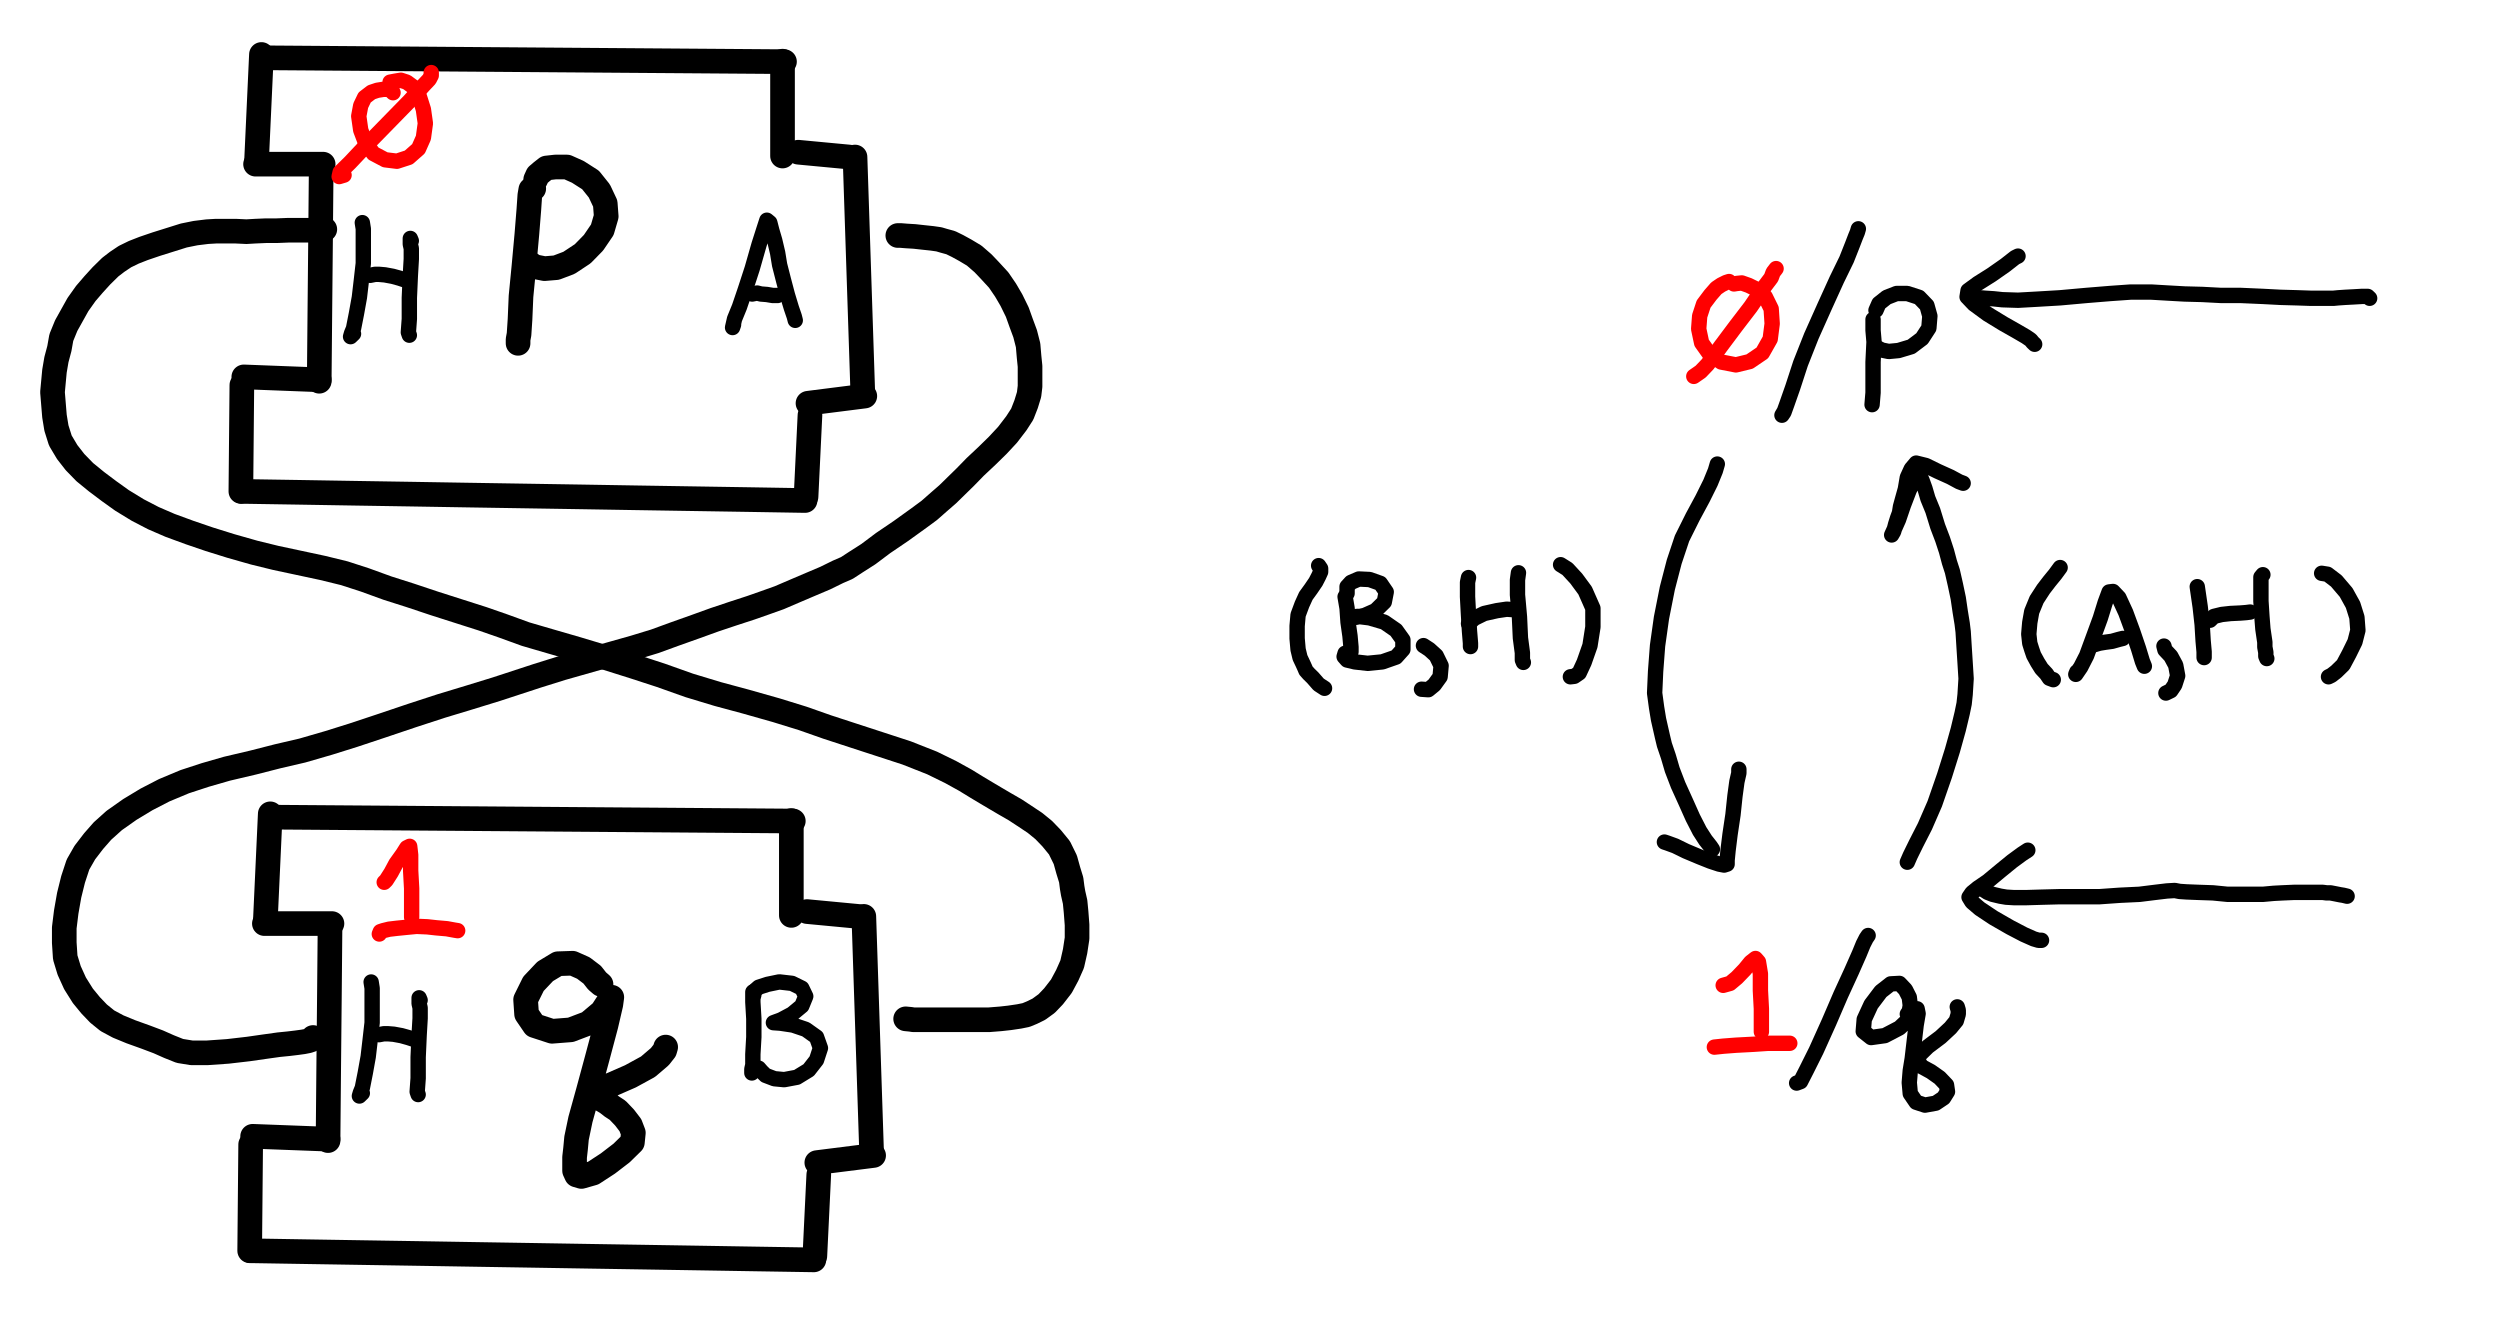<?xml version="1.0" encoding="UTF-8"?>
<svg xmlns="http://www.w3.org/2000/svg" xmlns:xlink="http://www.w3.org/1999/xlink" width="229.312pt" height="123pt" viewBox="0 0 229.312 123" version="1.1">
<g id="surface1">
<path style="fill:none;stroke-width:2.26;stroke-linecap:round;stroke-linejoin:round;stroke:rgb(0%,0%,0%);stroke-opacity:1;stroke-miterlimit:10;" d="M 23.98 118.004 L 23.531 108.246 " transform="matrix(1,0,0,-1,0,123)"/>
<path style="fill:none;stroke-width:2.26;stroke-linecap:round;stroke-linejoin:round;stroke:rgb(0%,0%,0%);stroke-opacity:1;stroke-miterlimit:10;" d="M 22.184 87.68 L 22.094 77.926 " transform="matrix(1,0,0,-1,0,123)"/>
<path style="fill:none;stroke-width:2.26;stroke-linecap:round;stroke-linejoin:round;stroke:rgb(0%,0%,0%);stroke-opacity:1;stroke-miterlimit:10;" d="M 22.184 77.926 L 27.352 77.844 L 32.516 77.758 L 37.684 77.676 L 42.848 77.59 L 48.016 77.508 L 53.18 77.426 L 58.348 77.34 L 63.512 77.258 L 68.68 77.176 L 73.844 77.09 " transform="matrix(1,0,0,-1,0,123)"/>
<path style="fill:none;stroke-width:2.26;stroke-linecap:round;stroke-linejoin:round;stroke:rgb(0%,0%,0%);stroke-opacity:1;stroke-miterlimit:10;" d="M 73.934 77.441 L 74.293 84.914 " transform="matrix(1,0,0,-1,0,123)"/>
<path style="fill:none;stroke-width:2.26;stroke-linecap:round;stroke-linejoin:round;stroke:rgb(0%,0%,0%);stroke-opacity:1;stroke-miterlimit:10;" d="M 71.777 108.688 L 71.777 117.387 " transform="matrix(1,0,0,-1,0,123)"/>
<path style="fill:none;stroke-width:2.26;stroke-linecap:round;stroke-linejoin:round;stroke:rgb(0%,0%,0%);stroke-opacity:1;stroke-miterlimit:10;" d="M 71.957 117.344 L 61.434 117.422 L 56.176 117.461 L 40.391 117.578 L 35.133 117.617 L 24.609 117.695 " transform="matrix(1,0,0,-1,0,123)"/>
<path style="fill:none;stroke-width:2.26;stroke-linecap:round;stroke-linejoin:round;stroke:rgb(0%,0%,0%);stroke-opacity:1;stroke-miterlimit:10;" d="M 23.441 107.941 L 29.641 107.941 " transform="matrix(1,0,0,-1,0,123)"/>
<path style="fill:none;stroke-width:2.26;stroke-linecap:round;stroke-linejoin:round;stroke:rgb(0%,0%,0%);stroke-opacity:1;stroke-miterlimit:10;" d="M 29.461 107.5 L 29.402 101.012 L 29.34 94.523 L 29.281 88.031 " transform="matrix(1,0,0,-1,0,123)"/>
<path style="fill:none;stroke-width:2.26;stroke-linecap:round;stroke-linejoin:round;stroke:rgb(0%,0%,0%);stroke-opacity:1;stroke-miterlimit:10;" d="M 29.281 88.164 L 22.363 88.43 " transform="matrix(1,0,0,-1,0,123)"/>
<path style="fill:none;stroke-width:2.26;stroke-linecap:round;stroke-linejoin:round;stroke:rgb(0%,0%,0%);stroke-opacity:1;stroke-miterlimit:10;" d="M 73.215 109.039 L 77.887 108.598 " transform="matrix(1,0,0,-1,0,123)"/>
<path style="fill:none;stroke-width:2.26;stroke-linecap:round;stroke-linejoin:round;stroke:rgb(0%,0%,0%);stroke-opacity:1;stroke-miterlimit:10;" d="M 78.426 108.598 L 79.145 86.801 " transform="matrix(1,0,0,-1,0,123)"/>
<path style="fill:none;stroke-width:2.26;stroke-linecap:round;stroke-linejoin:round;stroke:rgb(0%,0%,0%);stroke-opacity:1;stroke-miterlimit:10;" d="M 79.324 86.672 L 74.113 86.012 " transform="matrix(1,0,0,-1,0,123)"/>
<path style="fill:none;stroke-width:1.41;stroke-linecap:round;stroke-linejoin:round;stroke:rgb(0%,0%,0%);stroke-opacity:1;stroke-miterlimit:10;" d="M 33.234 102.578 L 33.324 102.008 L 33.324 98.844 L 33.145 97.262 L 32.965 95.727 L 32.695 94.23 L 32.426 92.867 L 32.246 92.43 L 32.156 92.121 L 32.426 92.383 " transform="matrix(1,0,0,-1,0,123)"/>
<path style="fill:none;stroke-width:1.41;stroke-linecap:round;stroke-linejoin:round;stroke:rgb(0%,0%,0%);stroke-opacity:1;stroke-miterlimit:10;" d="M 33.953 97.746 L 34.402 97.836 L 34.762 97.836 L 35.301 97.789 L 36.02 97.656 L 36.648 97.484 L 37.188 97.305 L 37.457 97.176 " transform="matrix(1,0,0,-1,0,123)"/>
<path style="fill:none;stroke-width:1.41;stroke-linecap:round;stroke-linejoin:round;stroke:rgb(0%,0%,0%);stroke-opacity:1;stroke-miterlimit:10;" d="M 37.727 100.91 L 37.637 101.129 L 37.637 100.602 L 37.727 100.207 L 37.727 99.242 L 37.637 97.703 L 37.547 95.68 L 37.547 93.746 L 37.457 92.516 L 37.547 92.254 " transform="matrix(1,0,0,-1,0,123)"/>
<path style="fill:none;stroke-width:1.41;stroke-linecap:round;stroke-linejoin:round;stroke:rgb(0%,0%,0%);stroke-opacity:1;stroke-miterlimit:10;" d="M 67.285 93.219 L 67.195 92.957 L 67.375 93.746 L 67.824 94.844 L 68.363 96.43 L 68.992 98.359 L 69.621 100.559 L 70.07 101.965 L 70.34 102.801 L 70.609 102.578 L 70.789 101.875 L 71.059 100.953 L 71.328 99.812 L 71.508 98.711 L 71.867 97.305 L 72.227 95.945 L 72.586 94.758 L 72.855 93.969 L 72.945 93.617 " transform="matrix(1,0,0,-1,0,123)"/>
<path style="fill:none;stroke-width:1.41;stroke-linecap:round;stroke-linejoin:round;stroke:rgb(0%,0%,0%);stroke-opacity:1;stroke-miterlimit:10;" d="M 68.992 96.031 L 69.441 96.121 L 69.801 96.031 L 70.34 95.988 L 70.879 95.898 L 71.328 95.898 " transform="matrix(1,0,0,-1,0,123)"/>
<path style="fill:none;stroke-width:2.26;stroke-linecap:round;stroke-linejoin:round;stroke:rgb(0%,0%,0%);stroke-opacity:1;stroke-miterlimit:10;" d="M 48.957 105.699 L 48.688 105.613 L 48.598 105.086 L 48.508 103.766 L 48.328 101.523 L 48.059 98.582 L 47.789 95.812 L 47.699 93.703 L 47.609 92.34 L 47.52 91.859 L 47.52 91.508 " transform="matrix(1,0,0,-1,0,123)"/>
<path style="fill:none;stroke-width:2.26;stroke-linecap:round;stroke-linejoin:round;stroke:rgb(0%,0%,0%);stroke-opacity:1;stroke-miterlimit:10;" d="M 49.137 106.535 L 49.316 106.93 L 49.676 107.238 L 50.125 107.59 L 50.934 107.68 L 52.012 107.68 L 53 107.238 L 54.168 106.492 L 54.977 105.48 L 55.516 104.336 L 55.605 103.152 L 55.246 101.922 L 54.438 100.734 L 53.449 99.723 L 52.191 98.891 L 51.023 98.449 L 49.945 98.359 L 49.047 98.539 L 48.508 98.891 L 48.238 99.195 " transform="matrix(1,0,0,-1,0,123)"/>
<path style="fill:none;stroke-width:2.26;stroke-linecap:round;stroke-linejoin:round;stroke:rgb(0%,0%,0%);stroke-opacity:1;stroke-miterlimit:10;" d="M 24.789 48.352 L 24.34 38.594 " transform="matrix(1,0,0,-1,0,123)"/>
<path style="fill:none;stroke-width:2.26;stroke-linecap:round;stroke-linejoin:round;stroke:rgb(0%,0%,0%);stroke-opacity:1;stroke-miterlimit:10;" d="M 22.992 18.027 L 22.902 8.273 " transform="matrix(1,0,0,-1,0,123)"/>
<path style="fill:none;stroke-width:2.26;stroke-linecap:round;stroke-linejoin:round;stroke:rgb(0%,0%,0%);stroke-opacity:1;stroke-miterlimit:10;" d="M 22.992 8.273 L 28.16 8.188 L 33.324 8.105 L 38.492 8.023 L 43.656 7.938 L 48.824 7.855 L 53.988 7.77 L 59.156 7.688 L 64.32 7.605 L 69.488 7.52 L 74.652 7.438 " transform="matrix(1,0,0,-1,0,123)"/>
<path style="fill:none;stroke-width:2.26;stroke-linecap:round;stroke-linejoin:round;stroke:rgb(0%,0%,0%);stroke-opacity:1;stroke-miterlimit:10;" d="M 74.742 7.789 L 75.102 15.258 " transform="matrix(1,0,0,-1,0,123)"/>
<path style="fill:none;stroke-width:2.26;stroke-linecap:round;stroke-linejoin:round;stroke:rgb(0%,0%,0%);stroke-opacity:1;stroke-miterlimit:10;" d="M 72.586 39.035 L 72.586 47.734 " transform="matrix(1,0,0,-1,0,123)"/>
<path style="fill:none;stroke-width:2.26;stroke-linecap:round;stroke-linejoin:round;stroke:rgb(0%,0%,0%);stroke-opacity:1;stroke-miterlimit:10;" d="M 72.766 47.691 L 62.242 47.77 L 56.984 47.809 L 41.199 47.926 L 35.941 47.965 L 25.418 48.043 " transform="matrix(1,0,0,-1,0,123)"/>
<path style="fill:none;stroke-width:2.26;stroke-linecap:round;stroke-linejoin:round;stroke:rgb(0%,0%,0%);stroke-opacity:1;stroke-miterlimit:10;" d="M 24.25 38.285 L 30.449 38.285 " transform="matrix(1,0,0,-1,0,123)"/>
<path style="fill:none;stroke-width:2.26;stroke-linecap:round;stroke-linejoin:round;stroke:rgb(0%,0%,0%);stroke-opacity:1;stroke-miterlimit:10;" d="M 30.27 37.848 L 30.211 31.359 L 30.148 24.867 L 30.09 18.379 " transform="matrix(1,0,0,-1,0,123)"/>
<path style="fill:none;stroke-width:2.26;stroke-linecap:round;stroke-linejoin:round;stroke:rgb(0%,0%,0%);stroke-opacity:1;stroke-miterlimit:10;" d="M 30.09 18.512 L 23.172 18.773 " transform="matrix(1,0,0,-1,0,123)"/>
<path style="fill:none;stroke-width:2.26;stroke-linecap:round;stroke-linejoin:round;stroke:rgb(0%,0%,0%);stroke-opacity:1;stroke-miterlimit:10;" d="M 74.023 39.387 L 78.695 38.945 " transform="matrix(1,0,0,-1,0,123)"/>
<path style="fill:none;stroke-width:2.26;stroke-linecap:round;stroke-linejoin:round;stroke:rgb(0%,0%,0%);stroke-opacity:1;stroke-miterlimit:10;" d="M 79.234 38.945 L 79.953 17.148 " transform="matrix(1,0,0,-1,0,123)"/>
<path style="fill:none;stroke-width:2.26;stroke-linecap:round;stroke-linejoin:round;stroke:rgb(0%,0%,0%);stroke-opacity:1;stroke-miterlimit:10;" d="M 80.133 17.016 L 74.922 16.359 " transform="matrix(1,0,0,-1,0,123)"/>
<path style="fill:none;stroke-width:1.41;stroke-linecap:round;stroke-linejoin:round;stroke:rgb(0%,0%,0%);stroke-opacity:1;stroke-miterlimit:10;" d="M 34.043 32.926 L 34.133 32.355 L 34.133 29.191 L 33.953 27.609 L 33.773 26.07 L 33.504 24.578 L 33.234 23.215 L 33.055 22.773 L 32.965 22.469 L 33.234 22.73 " transform="matrix(1,0,0,-1,0,123)"/>
<path style="fill:none;stroke-width:1.41;stroke-linecap:round;stroke-linejoin:round;stroke:rgb(0%,0%,0%);stroke-opacity:1;stroke-miterlimit:10;" d="M 34.762 28.094 L 35.211 28.18 L 35.57 28.18 L 36.109 28.137 L 36.828 28.004 L 37.457 27.828 L 37.996 27.652 L 38.266 27.523 " transform="matrix(1,0,0,-1,0,123)"/>
<path style="fill:none;stroke-width:1.41;stroke-linecap:round;stroke-linejoin:round;stroke:rgb(0%,0%,0%);stroke-opacity:1;stroke-miterlimit:10;" d="M 38.535 31.258 L 38.445 31.477 L 38.445 30.949 L 38.535 30.555 L 38.535 29.586 L 38.445 28.047 L 38.355 26.027 L 38.355 24.094 L 38.266 22.863 L 38.355 22.602 " transform="matrix(1,0,0,-1,0,123)"/>
<path style="fill:none;stroke-width:2.26;stroke-linecap:round;stroke-linejoin:round;stroke:rgb(0%,0%,0%);stroke-opacity:1;stroke-miterlimit:10;" d="M 55.129 32.711 L 54.77 33.02 L 54.32 33.594 L 53.512 34.207 L 52.523 34.648 L 51.176 34.602 L 50.008 33.898 L 48.93 32.758 L 48.211 31.305 L 48.301 29.988 L 49.02 28.934 L 50.637 28.406 L 52.344 28.539 L 53.961 29.152 L 55.219 30.207 L 55.848 31.176 L 56.117 31.527 L 56.027 30.867 L 55.578 28.934 L 54.77 25.902 L 53.961 22.914 L 53.242 20.32 L 52.883 18.605 L 52.793 17.641 L 52.703 16.848 L 52.703 15.617 L 52.883 15.223 L 53.332 15.09 L 54.41 15.398 L 55.758 16.277 L 57.016 17.242 L 58.004 18.211 L 58.094 19.09 L 57.824 19.793 L 57.285 20.496 L 56.656 21.156 L 56.117 21.508 L 55.668 21.859 L 55.219 22.121 L 54.859 22.387 L 54.5 22.605 L 54.859 23 L 56.117 23.527 L 57.824 24.273 L 59.441 25.156 L 60.52 26.078 L 60.969 26.648 L 61.059 26.957 " transform="matrix(1,0,0,-1,0,123)"/>
<path style="fill:none;stroke-width:1.41;stroke-linecap:round;stroke-linejoin:round;stroke:rgb(0%,0%,0%);stroke-opacity:1;stroke-miterlimit:10;" d="M 69.055 32.008 L 69.055 31.086 L 69.145 29.547 L 69.145 27.879 L 69.055 26.297 L 69.055 25.328 L 68.965 24.934 L 68.965 24.582 " transform="matrix(1,0,0,-1,0,123)"/>
<path style="fill:none;stroke-width:1.41;stroke-linecap:round;stroke-linejoin:round;stroke:rgb(0%,0%,0%);stroke-opacity:1;stroke-miterlimit:10;" d="M 69.145 31.746 L 69.145 32.055 L 69.594 32.449 L 70.402 32.711 L 71.48 32.934 L 72.648 32.801 L 73.547 32.359 L 73.906 31.613 L 73.547 30.734 L 72.648 29.988 L 71.66 29.461 L 70.941 29.195 L 71.57 29.152 L 72.738 28.977 L 73.906 28.582 L 74.895 27.879 L 75.254 26.867 L 74.895 25.77 L 74.176 24.848 L 73.098 24.188 L 71.93 23.969 L 71.031 24.055 L 70.223 24.363 L 69.863 24.715 L 69.594 25.023 " transform="matrix(1,0,0,-1,0,123)"/>
<path style="fill:none;stroke-width:2.26;stroke-linecap:round;stroke-linejoin:round;stroke:rgb(0%,0%,0%);stroke-opacity:1;stroke-miterlimit:10;" d="M 28.715 27.836 L 28.535 27.617 L 28.266 27.527 L 27.816 27.438 L 27.188 27.352 L 26.469 27.266 L 25.57 27.176 L 24.312 27 L 22.785 26.781 L 20.898 26.562 L 19.012 26.43 L 17.574 26.43 L 16.496 26.605 L 15.508 27 L 14.52 27.438 L 13.352 27.879 L 12.004 28.363 L 10.836 28.844 L 9.848 29.375 L 9.039 30.031 L 8.32 30.781 L 7.602 31.656 L 6.883 32.801 L 6.344 33.988 L 5.984 35.172 L 5.895 36.535 L 5.895 37.898 L 6.074 39.348 L 6.344 40.887 L 6.703 42.336 L 7.152 43.699 L 7.781 44.797 L 8.59 45.852 L 9.398 46.773 L 10.477 47.742 L 11.914 48.754 L 13.441 49.676 L 15.059 50.512 L 16.945 51.301 L 18.832 51.918 L 20.809 52.488 L 23.234 53.059 L 25.48 53.633 L 27.727 54.156 L 30.152 54.859 L 32.398 55.562 L 34.914 56.398 L 37.789 57.367 L 40.484 58.246 L 43.09 59.035 L 45.516 59.781 L 49.289 61.016 L 51.535 61.719 L 55.848 62.945 L 58.184 63.605 L 60.07 64.18 L 61.867 64.836 L 63.844 65.539 L 65.551 66.156 L 67.258 66.727 L 68.875 67.254 L 70.133 67.695 L 71.48 68.176 L 72.918 68.793 L 74.355 69.406 L 75.703 69.977 L 76.871 70.551 L 77.68 70.902 L 78.488 71.43 L 79.656 72.176 L 81.004 73.188 L 82.621 74.285 L 84.148 75.383 L 85.227 76.176 L 86.125 76.965 L 86.934 77.668 L 88.551 79.25 L 89.449 80.172 L 90.527 81.184 L 91.516 82.152 L 92.414 83.117 L 93.223 84.172 L 93.762 85.008 L 94.121 85.93 L 94.391 86.809 L 94.48 87.555 L 94.48 89.402 L 94.391 90.281 L 94.301 91.336 L 94.031 92.391 L 93.672 93.359 L 93.312 94.367 L 92.773 95.469 L 92.234 96.391 L 91.605 97.312 L 90.797 98.191 L 90.168 98.852 L 89.359 99.555 L 88.551 100.039 L 87.832 100.434 L 87.203 100.742 L 86.574 100.914 L 86.125 101.047 L 85.496 101.137 L 84.688 101.223 L 83.879 101.312 L 83.16 101.355 L 82.621 101.398 L 82.352 101.398 " transform="matrix(1,0,0,-1,0,123)"/>
<path style="fill:none;stroke-width:2.26;stroke-linecap:round;stroke-linejoin:round;stroke:rgb(0%,0%,0%);stroke-opacity:1;stroke-miterlimit:10;" d="M 29.613 102.148 L 29.793 101.969 L 29.344 101.926 L 28.625 101.883 L 26.469 101.883 L 25.391 101.84 L 24.402 101.84 L 23.414 101.797 L 22.605 101.75 L 21.617 101.797 L 19.82 101.797 L 19.012 101.75 L 17.934 101.617 L 16.855 101.398 L 14.34 100.609 L 13.172 100.211 L 12.273 99.859 L 11.465 99.465 L 10.746 98.984 L 10.117 98.5 L 9.309 97.707 L 8.59 96.918 L 7.871 96.082 L 7.152 95.07 L 6.613 94.105 L 6.074 93.137 L 5.625 92.039 L 5.445 91.027 L 5.176 90.016 L 4.996 88.961 L 4.816 87.031 L 4.906 85.93 L 4.996 84.832 L 5.176 83.734 L 5.535 82.59 L 6.164 81.535 L 6.883 80.613 L 7.781 79.691 L 8.859 78.812 L 10.027 77.934 L 11.195 77.098 L 12.633 76.219 L 14.07 75.473 L 15.598 74.812 L 17.395 74.152 L 19.191 73.539 L 21.168 72.922 L 23.324 72.309 L 25.301 71.824 L 27.367 71.383 L 29.613 70.902 L 31.59 70.418 L 33.477 69.805 L 35.543 69.055 L 37.609 68.398 L 39.855 67.648 L 42.191 66.902 L 44.258 66.242 L 46.145 65.586 L 48.211 64.836 L 50.457 64.18 L 52.883 63.477 L 55.668 62.641 L 58.184 61.848 L 60.609 61.059 L 63.215 60.133 L 65.82 59.344 L 68.426 58.641 L 71.211 57.852 L 73.637 57.102 L 75.883 56.312 L 78.309 55.52 L 80.734 54.73 L 83.16 53.938 L 85.496 53.016 L 87.203 52.18 L 88.551 51.434 L 89.629 50.773 L 90.438 50.289 L 91.246 49.809 L 92.145 49.281 L 93.133 48.711 L 93.941 48.18 L 94.93 47.523 L 95.738 46.863 L 96.457 46.117 L 97.176 45.238 L 97.715 44.141 L 97.984 43.172 L 98.254 42.293 L 98.344 41.59 L 98.434 41.062 L 98.613 40.273 L 98.703 39.348 L 98.793 38.164 L 98.793 36.93 L 98.613 35.746 L 98.344 34.559 L 97.895 33.547 L 97.355 32.539 L 96.637 31.613 L 96.008 30.953 L 95.289 30.43 L 94.66 30.121 L 94.121 29.898 L 93.492 29.77 L 92.594 29.637 L 91.785 29.547 L 90.707 29.461 L 83.789 29.461 L 83.52 29.504 L 83.07 29.547 " transform="matrix(1,0,0,-1,0,123)"/>
<path style="fill:none;stroke-width:1.41;stroke-linecap:round;stroke-linejoin:round;stroke:rgb(0%,0%,0%);stroke-opacity:1;stroke-miterlimit:10;" d="M 185.102 99.508 L 184.832 99.375 L 183.934 98.672 L 182.676 97.793 L 181.418 97 L 180.52 96.344 L 180.43 95.77 L 181.059 95.109 L 182.316 94.188 L 183.754 93.309 L 184.922 92.648 L 185.82 92.125 L 186.27 91.816 L 186.449 91.594 L 186.629 91.422 " transform="matrix(1,0,0,-1,0,123)"/>
<path style="fill:none;stroke-width:1.41;stroke-linecap:round;stroke-linejoin:round;stroke:rgb(0%,0%,0%);stroke-opacity:1;stroke-miterlimit:10;" d="M 181.238 95.77 L 181.598 95.684 L 182.137 95.641 L 182.855 95.594 L 183.664 95.508 L 185.102 95.461 L 186.719 95.551 L 188.965 95.684 L 191.391 95.902 L 193.547 96.078 L 195.434 96.211 L 197.32 96.211 L 198.848 96.121 L 200.375 96.035 L 201.992 95.992 L 203.699 95.902 L 205.496 95.902 L 207.562 95.812 L 209.18 95.727 L 210.707 95.684 L 211.965 95.641 L 214.031 95.641 L 214.48 95.684 L 215.109 95.727 L 215.918 95.77 L 216.637 95.812 L 217.176 95.812 L 217.355 95.641 " transform="matrix(1,0,0,-1,0,123)"/>
<path style="fill:none;stroke-width:1.41;stroke-linecap:round;stroke-linejoin:round;stroke:rgb(0%,0%,0%);stroke-opacity:1;stroke-miterlimit:10;" d="M 186 45.016 L 185.461 44.664 L 184.562 44.004 L 183.484 43.125 L 182.316 42.156 L 181.418 41.543 L 180.879 41.102 L 180.609 40.707 L 180.879 40.266 L 181.598 39.652 L 182.855 38.816 L 184.383 37.938 L 185.641 37.281 L 186.539 36.883 L 186.988 36.75 L 187.258 36.75 " transform="matrix(1,0,0,-1,0,123)"/>
<path style="fill:none;stroke-width:1.41;stroke-linecap:round;stroke-linejoin:round;stroke:rgb(0%,0%,0%);stroke-opacity:1;stroke-miterlimit:10;" d="M 182.047 41.32 L 182.316 41.148 L 182.766 40.969 L 183.484 40.797 L 184.023 40.707 L 184.742 40.664 L 185.82 40.664 L 187.258 40.707 L 188.875 40.75 L 192.559 40.75 L 194.445 40.883 L 196.242 40.969 L 197.68 41.148 L 198.758 41.277 L 199.477 41.32 L 199.926 41.234 L 200.555 41.191 L 201.633 41.148 L 202.98 41.102 L 204.328 40.969 L 207.562 40.969 L 208.551 41.059 L 209.359 41.102 L 210.438 41.148 L 213.043 41.148 L 213.402 41.102 L 213.762 41.102 L 214.211 41.016 L 214.66 40.926 L 214.93 40.883 L 215.289 40.797 " transform="matrix(1,0,0,-1,0,123)"/>
<path style="fill:none;stroke-width:1.41;stroke-linecap:round;stroke-linejoin:round;stroke:rgb(0%,0%,0%);stroke-opacity:1;stroke-miterlimit:10;" d="M 157.52 80.434 L 157.34 79.82 L 156.891 78.719 L 156.172 77.27 L 155.273 75.602 L 154.285 73.621 L 153.566 71.469 L 152.938 69.051 L 152.398 66.328 L 152.039 63.777 L 151.859 61.406 L 151.77 59.43 L 151.949 58.109 L 152.129 57.012 L 152.309 56.219 L 152.488 55.43 L 152.668 54.68 L 153.027 53.625 L 153.387 52.398 L 153.926 50.992 L 154.645 49.406 L 155.273 48 L 155.902 46.773 L 156.441 45.938 L 156.891 45.367 L 157.07 45.102 " transform="matrix(1,0,0,-1,0,123)"/>
<path style="fill:none;stroke-width:1.41;stroke-linecap:round;stroke-linejoin:round;stroke:rgb(0%,0%,0%);stroke-opacity:1;stroke-miterlimit:10;" d="M 152.668 45.762 L 152.938 45.672 L 153.656 45.41 L 154.645 44.926 L 155.902 44.398 L 156.891 44.004 L 157.699 43.738 L 158.148 43.652 L 158.418 43.738 L 158.418 44.09 L 158.508 45.016 L 158.688 46.465 L 158.957 48.266 L 159.137 49.98 L 159.316 51.297 L 159.496 52.09 L 159.496 52.441 " transform="matrix(1,0,0,-1,0,123)"/>
<path style="fill:none;stroke-width:1.41;stroke-linecap:round;stroke-linejoin:round;stroke:rgb(0%,0%,0%);stroke-opacity:1;stroke-miterlimit:10;" d="M 174.949 43.914 L 175.219 44.531 L 175.758 45.629 L 176.566 47.211 L 177.465 49.277 L 178.363 51.867 L 179.082 54.156 L 179.621 56.086 L 179.98 57.582 L 180.16 58.461 L 180.25 59.297 L 180.34 60.746 L 180.25 62.195 L 180.16 63.602 L 180.07 65.055 L 179.98 65.801 L 179.801 66.898 L 179.621 68.129 L 179.352 69.402 L 179.082 70.59 L 178.812 71.426 L 178.543 72.438 L 178.184 73.535 L 177.734 74.719 L 177.285 76.172 L 176.836 77.27 L 176.566 78.191 L 176.297 78.938 L 176.117 79.336 L 176.027 79.598 L 175.668 79.117 L 175.129 78.062 L 174.59 76.656 L 174.141 75.336 L 173.691 74.324 L 173.512 73.93 L 173.691 74.238 L 173.781 74.547 L 173.871 74.898 L 174.051 75.469 L 174.23 75.953 L 174.32 76.523 L 174.5 77.18 L 174.77 78.148 L 174.949 79.203 L 175.309 79.992 L 175.758 80.523 L 176.656 80.301 L 177.734 79.773 L 178.902 79.246 L 179.711 78.809 L 180.07 78.676 " transform="matrix(1,0,0,-1,0,123)"/>
<path style="fill:none;stroke-width:1.41;stroke-linecap:round;stroke-linejoin:round;stroke:rgb(0%,0%,0%);stroke-opacity:1;stroke-miterlimit:10;" d="M 143.145 71.203 L 143.773 70.809 L 144.582 69.93 L 145.391 68.832 L 146.109 67.207 L 146.109 65.492 L 145.84 63.777 L 145.301 62.242 L 144.852 61.273 L 144.402 60.965 L 144.043 60.922 " transform="matrix(1,0,0,-1,0,123)"/>
<path style="fill:none;stroke-width:1.41;stroke-linecap:round;stroke-linejoin:round;stroke:rgb(0%,0%,0%);stroke-opacity:1;stroke-miterlimit:10;" d="M 120.953 71.117 L 121.133 70.852 L 121.133 70.547 L 120.953 70.148 L 120.684 69.625 L 120.234 68.965 L 119.785 68.348 L 119.426 67.559 L 119.066 66.59 L 118.977 65.578 L 118.977 64.438 L 119.066 63.426 L 119.246 62.68 L 119.516 62.109 L 119.695 61.711 L 119.785 61.492 L 120.055 61.188 L 120.414 60.836 L 120.953 60.219 L 121.492 59.867 " transform="matrix(1,0,0,-1,0,123)"/>
<path style="fill:none;stroke-width:1.41;stroke-linecap:round;stroke-linejoin:round;stroke:rgb(0%,0%,0%);stroke-opacity:1;stroke-miterlimit:10;" d="M 188.965 70.941 L 188.516 70.328 L 187.977 69.668 L 187.438 68.965 L 186.809 67.996 L 186.359 66.898 L 186.18 65.887 L 186.09 64.832 L 186.18 64 L 186.359 63.426 L 186.539 62.898 L 186.898 62.242 L 187.258 61.668 L 187.707 61.188 L 187.977 60.789 L 188.336 60.656 " transform="matrix(1,0,0,-1,0,123)"/>
<path style="fill:none;stroke-width:1.41;stroke-linecap:round;stroke-linejoin:round;stroke:rgb(0%,0%,0%);stroke-opacity:1;stroke-miterlimit:10;" d="M 212.953 70.414 L 213.492 70.328 L 214.301 69.711 L 215.199 68.656 L 215.828 67.516 L 216.188 66.371 L 216.277 65.184 L 216.008 64.129 L 215.469 63.031 L 214.93 62.02 L 214.301 61.406 L 213.852 61.055 L 213.582 60.922 " transform="matrix(1,0,0,-1,0,123)"/>
<path style="fill:none;stroke-width:1.41;stroke-linecap:round;stroke-linejoin:round;stroke:rgb(100%,0%,0%);stroke-opacity:1;stroke-miterlimit:10;" d="M 158.598 97.176 L 158.328 97.09 L 157.879 96.867 L 157.43 96.562 L 156.891 95.945 L 156.262 95.109 L 155.902 94.012 L 155.812 92.828 L 156.082 91.551 L 156.801 90.539 L 157.879 89.793 L 159.227 89.531 L 160.484 89.836 L 161.652 90.629 L 162.371 91.902 L 162.551 93.309 L 162.461 94.672 L 161.922 95.77 L 161.113 96.473 L 160.395 96.824 L 159.766 97.047 L 159.316 97 L 159.047 96.957 " transform="matrix(1,0,0,-1,0,123)"/>
<path style="fill:none;stroke-width:1.41;stroke-linecap:round;stroke-linejoin:round;stroke:rgb(100%,0%,0%);stroke-opacity:1;stroke-miterlimit:10;" d="M 155.363 88.477 L 155.992 88.914 L 156.621 89.574 L 157.879 91.289 L 159.227 93.09 L 160.574 94.848 L 161.832 96.695 L 162.461 97.527 L 162.641 98.012 L 162.91 98.363 " transform="matrix(1,0,0,-1,0,123)"/>
<path style="fill:none;stroke-width:1.41;stroke-linecap:round;stroke-linejoin:round;stroke:rgb(0%,0%,0%);stroke-opacity:1;stroke-miterlimit:10;" d="M 163.629 85.223 L 163.449 84.914 L 163.629 85.18 L 163.898 85.926 L 164.438 87.465 L 165.156 89.664 L 166.145 92.168 L 167.402 94.98 L 168.48 97.352 L 169.379 99.199 L 169.918 100.562 L 170.188 101.266 L 170.367 101.703 L 170.457 102.012 " transform="matrix(1,0,0,-1,0,123)"/>
<path style="fill:none;stroke-width:1.41;stroke-linecap:round;stroke-linejoin:round;stroke:rgb(0%,0%,0%);stroke-opacity:1;stroke-miterlimit:10;" d="M 171.805 93.703 L 171.805 92.695 L 171.895 91.641 L 171.805 89.793 L 171.805 86.98 L 171.715 85.883 " transform="matrix(1,0,0,-1,0,123)"/>
<path style="fill:none;stroke-width:1.41;stroke-linecap:round;stroke-linejoin:round;stroke:rgb(0%,0%,0%);stroke-opacity:1;stroke-miterlimit:10;" d="M 172.074 94.539 L 172.344 95.156 L 173.062 95.727 L 173.961 96.078 L 174.949 96.078 L 176.027 95.727 L 176.746 94.98 L 177.016 94.012 L 176.926 92.914 L 176.297 91.945 L 175.309 91.199 L 174.141 90.848 L 173.242 90.762 L 172.613 90.891 L 172.254 91.07 " transform="matrix(1,0,0,-1,0,123)"/>
<path style="fill:none;stroke-width:1.41;stroke-linecap:round;stroke-linejoin:round;stroke:rgb(100%,0%,0%);stroke-opacity:1;stroke-miterlimit:10;" d="M 158.059 32.621 L 158.688 32.797 L 159.316 33.324 L 160.035 34.07 L 160.574 34.73 L 161.023 35.082 L 161.293 34.773 L 161.473 33.676 L 161.473 32.137 L 161.562 30.469 L 161.562 28.359 " transform="matrix(1,0,0,-1,0,123)"/>
<path style="fill:none;stroke-width:1.41;stroke-linecap:round;stroke-linejoin:round;stroke:rgb(100%,0%,0%);stroke-opacity:1;stroke-miterlimit:10;" d="M 157.25 26.953 L 158.059 27.039 L 159.227 27.129 L 160.844 27.215 L 162.191 27.305 L 164.168 27.305 " transform="matrix(1,0,0,-1,0,123)"/>
<path style="fill:none;stroke-width:1.41;stroke-linecap:round;stroke-linejoin:round;stroke:rgb(0%,0%,0%);stroke-opacity:1;stroke-miterlimit:10;" d="M 164.797 23.656 L 165.156 23.789 L 165.695 24.844 L 166.594 26.645 L 167.762 29.238 L 168.84 31.742 L 169.828 33.895 L 170.547 35.523 L 170.906 36.398 L 171.176 36.93 L 171.355 37.191 " transform="matrix(1,0,0,-1,0,123)"/>
<path style="fill:none;stroke-width:1.41;stroke-linecap:round;stroke-linejoin:round;stroke:rgb(0%,0%,0%);stroke-opacity:1;stroke-miterlimit:10;" d="M 174.949 29.984 L 175.129 30.25 L 175.219 30.773 L 175.129 31.523 L 174.77 32.227 L 174.23 32.797 L 173.422 32.754 L 172.523 32.051 L 171.625 30.863 L 170.996 29.5 L 170.906 28.402 L 171.625 27.832 L 172.883 28.008 L 174.23 28.711 L 175.398 29.809 L 175.848 30.469 L 175.938 30.027 L 175.758 28.973 L 175.578 27.438 L 175.398 25.898 L 175.219 24.797 L 175.129 23.699 L 175.219 22.688 L 175.758 21.898 L 176.566 21.633 L 177.555 21.812 L 178.273 22.293 L 178.633 22.867 L 178.543 23.48 L 177.914 24.141 L 177.105 24.711 L 176.297 25.148 L 175.848 25.723 L 176.117 26.293 L 176.836 26.996 L 178.004 27.875 L 178.902 28.711 L 179.441 29.367 L 179.621 29.984 L 179.621 30.336 L 179.531 30.645 " transform="matrix(1,0,0,-1,0,123)"/>
<path style="fill:none;stroke-width:1.41;stroke-linecap:round;stroke-linejoin:round;stroke:rgb(100%,0%,0%);stroke-opacity:1;stroke-miterlimit:10;" d="M 36.051 114.496 L 35.871 114.672 L 35.602 114.805 L 35.152 114.805 L 34.613 114.719 L 34.074 114.539 L 33.445 114.059 L 33.086 113.312 L 32.906 112.344 L 33.086 111.07 L 33.535 109.883 L 34.254 108.914 L 35.332 108.344 L 36.41 108.211 L 37.488 108.562 L 38.387 109.355 L 38.836 110.367 L 39.016 111.684 L 38.836 112.961 L 38.477 114.102 L 38.027 114.938 L 37.309 115.465 L 36.77 115.641 L 36.23 115.551 L 35.781 115.465 " transform="matrix(1,0,0,-1,0,123)"/>
<path style="fill:none;stroke-width:1.41;stroke-linecap:round;stroke-linejoin:round;stroke:rgb(100%,0%,0%);stroke-opacity:1;stroke-miterlimit:10;" d="M 31.559 106.938 L 31.109 106.805 L 31.199 107.203 L 32.098 108.082 L 33.715 109.797 L 35.602 111.727 L 37.578 113.75 L 38.836 115.156 L 39.375 115.727 L 39.555 116.078 L 39.555 116.344 " transform="matrix(1,0,0,-1,0,123)"/>
<path style="fill:none;stroke-width:1.41;stroke-linecap:round;stroke-linejoin:round;stroke:rgb(100%,0%,0%);stroke-opacity:1;stroke-miterlimit:10;" d="M 35.242 42.074 L 35.422 42.25 L 35.871 42.953 L 36.32 43.789 L 36.949 44.668 L 37.309 45.238 L 37.578 45.371 L 37.668 44.578 L 37.668 43.129 L 37.758 41.504 L 37.758 38.867 " transform="matrix(1,0,0,-1,0,123)"/>
<path style="fill:none;stroke-width:1.41;stroke-linecap:round;stroke-linejoin:round;stroke:rgb(100%,0%,0%);stroke-opacity:1;stroke-miterlimit:10;" d="M 34.793 37.328 L 34.883 37.547 L 35.152 37.637 L 35.691 37.77 L 36.41 37.855 L 37.309 37.945 L 38.207 38.031 L 39.195 37.988 L 40.004 37.898 L 40.992 37.812 L 41.711 37.68 L 41.98 37.637 " transform="matrix(1,0,0,-1,0,123)"/>
<path style="fill:none;stroke-width:1.41;stroke-linecap:round;stroke-linejoin:round;stroke:rgb(0%,0%,0%);stroke-opacity:1;stroke-miterlimit:10;" d="M 123.379 68.266 L 123.559 67.211 L 123.648 65.934 L 123.828 64.66 L 123.918 63.648 L 123.918 63.211 " transform="matrix(1,0,0,-1,0,123)"/>
<path style="fill:none;stroke-width:1.41;stroke-linecap:round;stroke-linejoin:round;stroke:rgb(0%,0%,0%);stroke-opacity:1;stroke-miterlimit:10;" d="M 123.559 68.57 L 123.559 69.188 L 123.918 69.582 L 124.637 69.891 L 125.625 69.844 L 126.613 69.492 L 127.152 68.703 L 126.973 67.781 L 126.164 66.988 L 125.176 66.551 L 124.367 66.375 L 124.098 66.418 L 124.547 66.461 L 125.625 66.328 L 126.973 65.934 L 128.051 65.188 L 128.68 64.309 L 128.68 63.43 L 128.051 62.727 L 126.793 62.289 L 125.445 62.156 L 124.277 62.289 L 123.559 62.461 L 123.289 62.77 L 123.379 63.078 " transform="matrix(1,0,0,-1,0,123)"/>
<path style="fill:none;stroke-width:1.41;stroke-linecap:round;stroke-linejoin:round;stroke:rgb(0%,0%,0%);stroke-opacity:1;stroke-miterlimit:10;" d="M 130.566 63.781 L 131.105 63.43 L 131.734 62.859 L 132.184 61.938 L 132.094 60.926 L 131.555 60.18 L 131.016 59.738 L 130.387 59.781 " transform="matrix(1,0,0,-1,0,123)"/>
<path style="fill:none;stroke-width:1.41;stroke-linecap:round;stroke-linejoin:round;stroke:rgb(0%,0%,0%);stroke-opacity:1;stroke-miterlimit:10;" d="M 134.699 70.023 L 134.609 69.582 L 134.609 68.266 L 134.699 66.594 L 134.789 65.102 L 134.879 64 L 134.879 63.695 " transform="matrix(1,0,0,-1,0,123)"/>
<path style="fill:none;stroke-width:1.41;stroke-linecap:round;stroke-linejoin:round;stroke:rgb(0%,0%,0%);stroke-opacity:1;stroke-miterlimit:10;" d="M 134.699 65.805 L 135.238 66.285 L 136.137 66.727 L 137.305 66.988 L 138.203 67.121 L 138.832 67.078 L 139.102 66.988 " transform="matrix(1,0,0,-1,0,123)"/>
<path style="fill:none;stroke-width:1.41;stroke-linecap:round;stroke-linejoin:round;stroke:rgb(0%,0%,0%);stroke-opacity:1;stroke-miterlimit:10;" d="M 139.281 70.461 L 139.191 69.801 L 139.191 68.438 L 139.371 66.418 L 139.461 64.484 L 139.641 63.121 L 139.641 62.461 L 139.73 62.242 " transform="matrix(1,0,0,-1,0,123)"/>
<path style="fill:none;stroke-width:1.41;stroke-linecap:round;stroke-linejoin:round;stroke:rgb(0%,0%,0%);stroke-opacity:1;stroke-miterlimit:10;" d="M 190.492 61.363 L 190.402 61.145 L 190.852 61.805 L 191.391 62.859 L 192.02 64.57 L 192.648 66.285 L 193.098 67.734 L 193.457 68.703 L 193.816 68.746 L 194.355 68.176 L 194.984 66.812 L 195.613 65.102 L 196.152 63.516 L 196.512 62.332 L 196.691 61.891 " transform="matrix(1,0,0,-1,0,123)"/>
<path style="fill:none;stroke-width:1.41;stroke-linecap:round;stroke-linejoin:round;stroke:rgb(0%,0%,0%);stroke-opacity:1;stroke-miterlimit:10;" d="M 192.109 63.867 L 192.559 64 L 193.098 64.09 L 193.727 64.176 L 194.355 64.352 L 194.715 64.441 " transform="matrix(1,0,0,-1,0,123)"/>
<path style="fill:none;stroke-width:1.41;stroke-linecap:round;stroke-linejoin:round;stroke:rgb(0%,0%,0%);stroke-opacity:1;stroke-miterlimit:10;" d="M 198.488 63.738 L 198.578 63.387 L 199.117 62.812 L 199.566 61.98 L 199.746 61.012 L 199.477 60.18 L 199.117 59.648 L 198.668 59.43 " transform="matrix(1,0,0,-1,0,123)"/>
<path style="fill:none;stroke-width:1.41;stroke-linecap:round;stroke-linejoin:round;stroke:rgb(0%,0%,0%);stroke-opacity:1;stroke-miterlimit:10;" d="M 201.543 69.188 L 201.633 68.57 L 201.812 67.34 L 201.992 65.715 L 202.082 64.219 L 202.172 63.211 L 202.172 62.684 " transform="matrix(1,0,0,-1,0,123)"/>
<path style="fill:none;stroke-width:1.41;stroke-linecap:round;stroke-linejoin:round;stroke:rgb(0%,0%,0%);stroke-opacity:1;stroke-miterlimit:10;" d="M 202.711 66.109 L 203.07 66.461 L 203.789 66.637 L 204.598 66.727 L 205.496 66.77 L 206.035 66.812 L 206.395 66.859 " transform="matrix(1,0,0,-1,0,123)"/>
<path style="fill:none;stroke-width:1.41;stroke-linecap:round;stroke-linejoin:round;stroke:rgb(0%,0%,0%);stroke-opacity:1;stroke-miterlimit:10;" d="M 207.562 70.285 L 207.383 70.066 L 207.383 67.867 L 207.473 66.461 L 207.562 65.32 L 207.652 64.703 L 207.742 64.09 L 207.742 63.648 L 207.832 63.164 L 207.832 62.812 L 207.922 62.594 " transform="matrix(1,0,0,-1,0,123)"/>
</g>
</svg>
